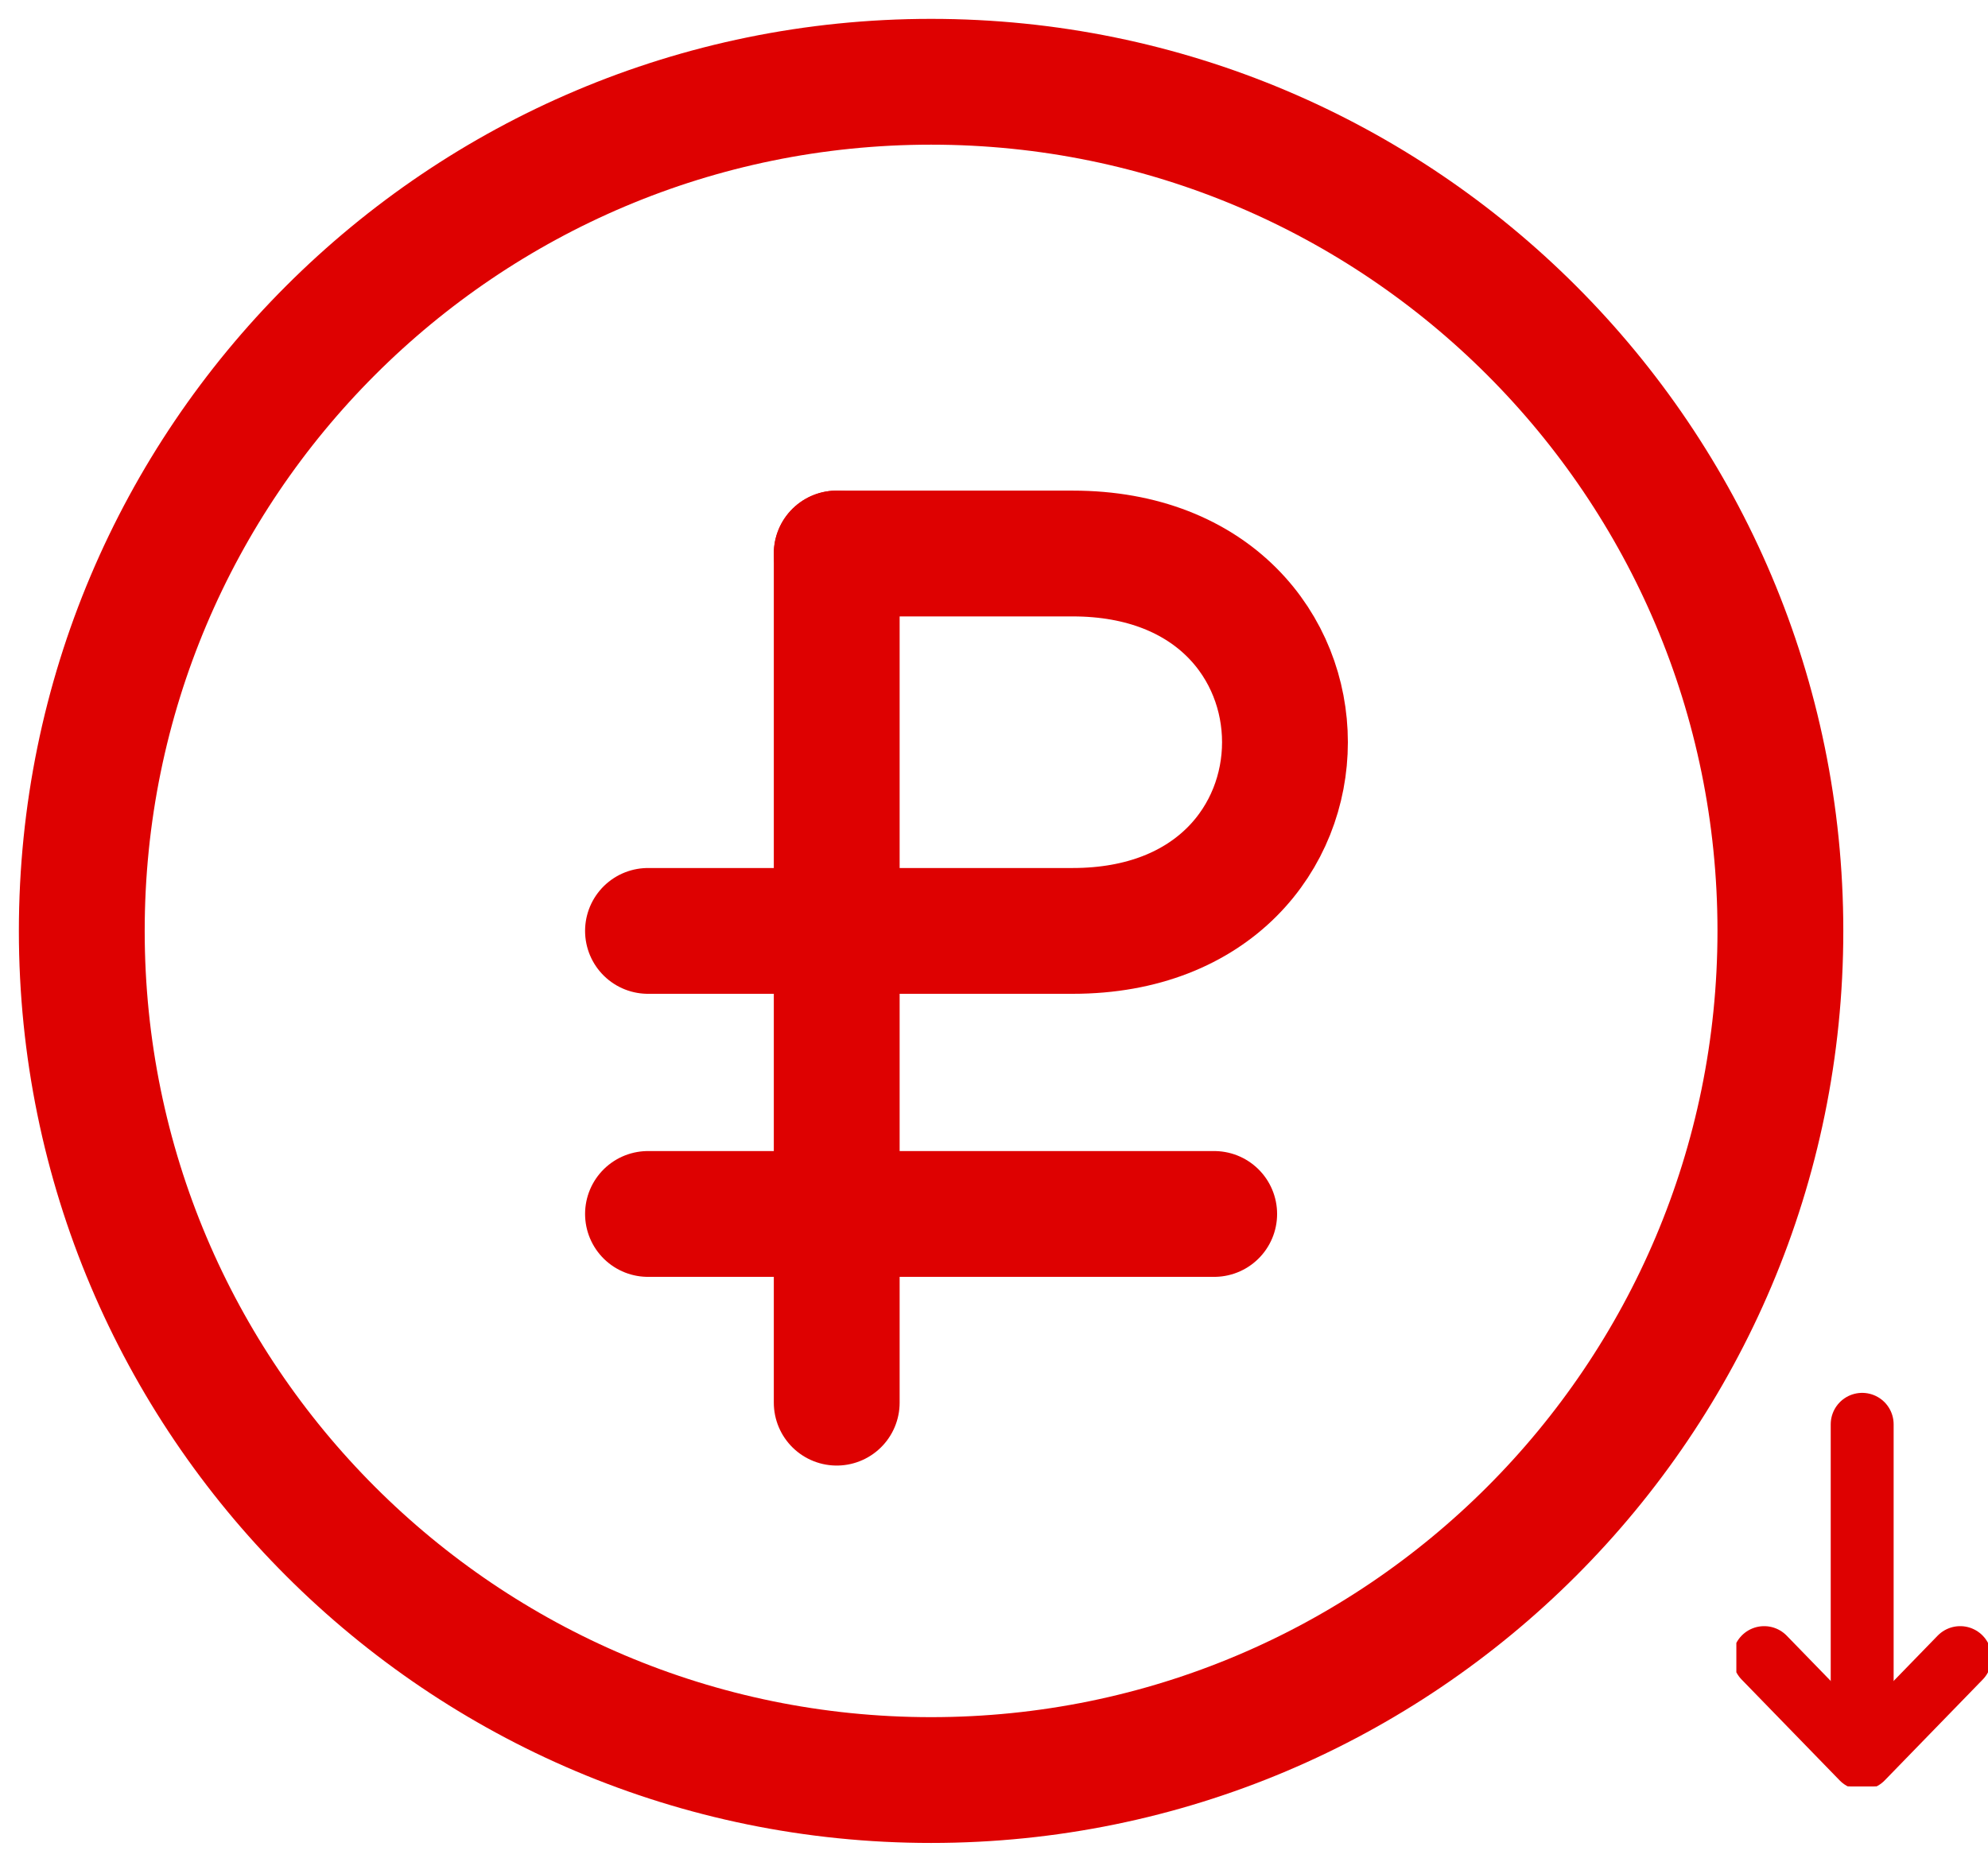 <svg width="79" height="74" viewBox="0 0 79 74" fill="none" xmlns="http://www.w3.org/2000/svg">
<g clip-path="url(#clip0_296_4)">
<path d="M33.25 22V55.75" stroke="#DE0101" stroke-width="5" stroke-linecap="round" stroke-linejoin="round"/>
<path d="M25.75 48.25H48.25" stroke="#DE0101" stroke-width="5" stroke-linecap="round" stroke-linejoin="round"/>
<path d="M70.75 37C70.75 55.64 55.64 70.75 37 70.75C18.36 70.75 3.25 55.64 3.25 37C3.25 18.36 18.36 3.25 37 3.25C55.64 3.25 70.75 18.36 70.75 37Z" stroke="#DE0101" stroke-width="5"/>
<path d="M33.25 22H42.625C53.875 22 53.875 37 42.625 37H25.75" stroke="#DE0101" stroke-width="5" stroke-linecap="round" stroke-linejoin="round"/>
</g>
<g clip-path="url(#clip1_296_4)">
<path d="M77.895 65.883L74 69.891L70.105 65.883" stroke="#DE0101" stroke-width="2.5" stroke-linecap="round" stroke-linejoin="round"/>
<path d="M74 56.611L74 69.837" stroke="#DE0101" stroke-width="2.5" stroke-linecap="round" stroke-linejoin="round"/>
</g>
<defs>
<clipPath id="clip0_296_4">
<rect width="74" height="74" fill="white"/>
</clipPath>
<clipPath id="clip1_296_4">
<rect width="10" height="17" fill="white" transform="translate(79 71) rotate(-180)"/>
</clipPath>
</defs>
</svg>
